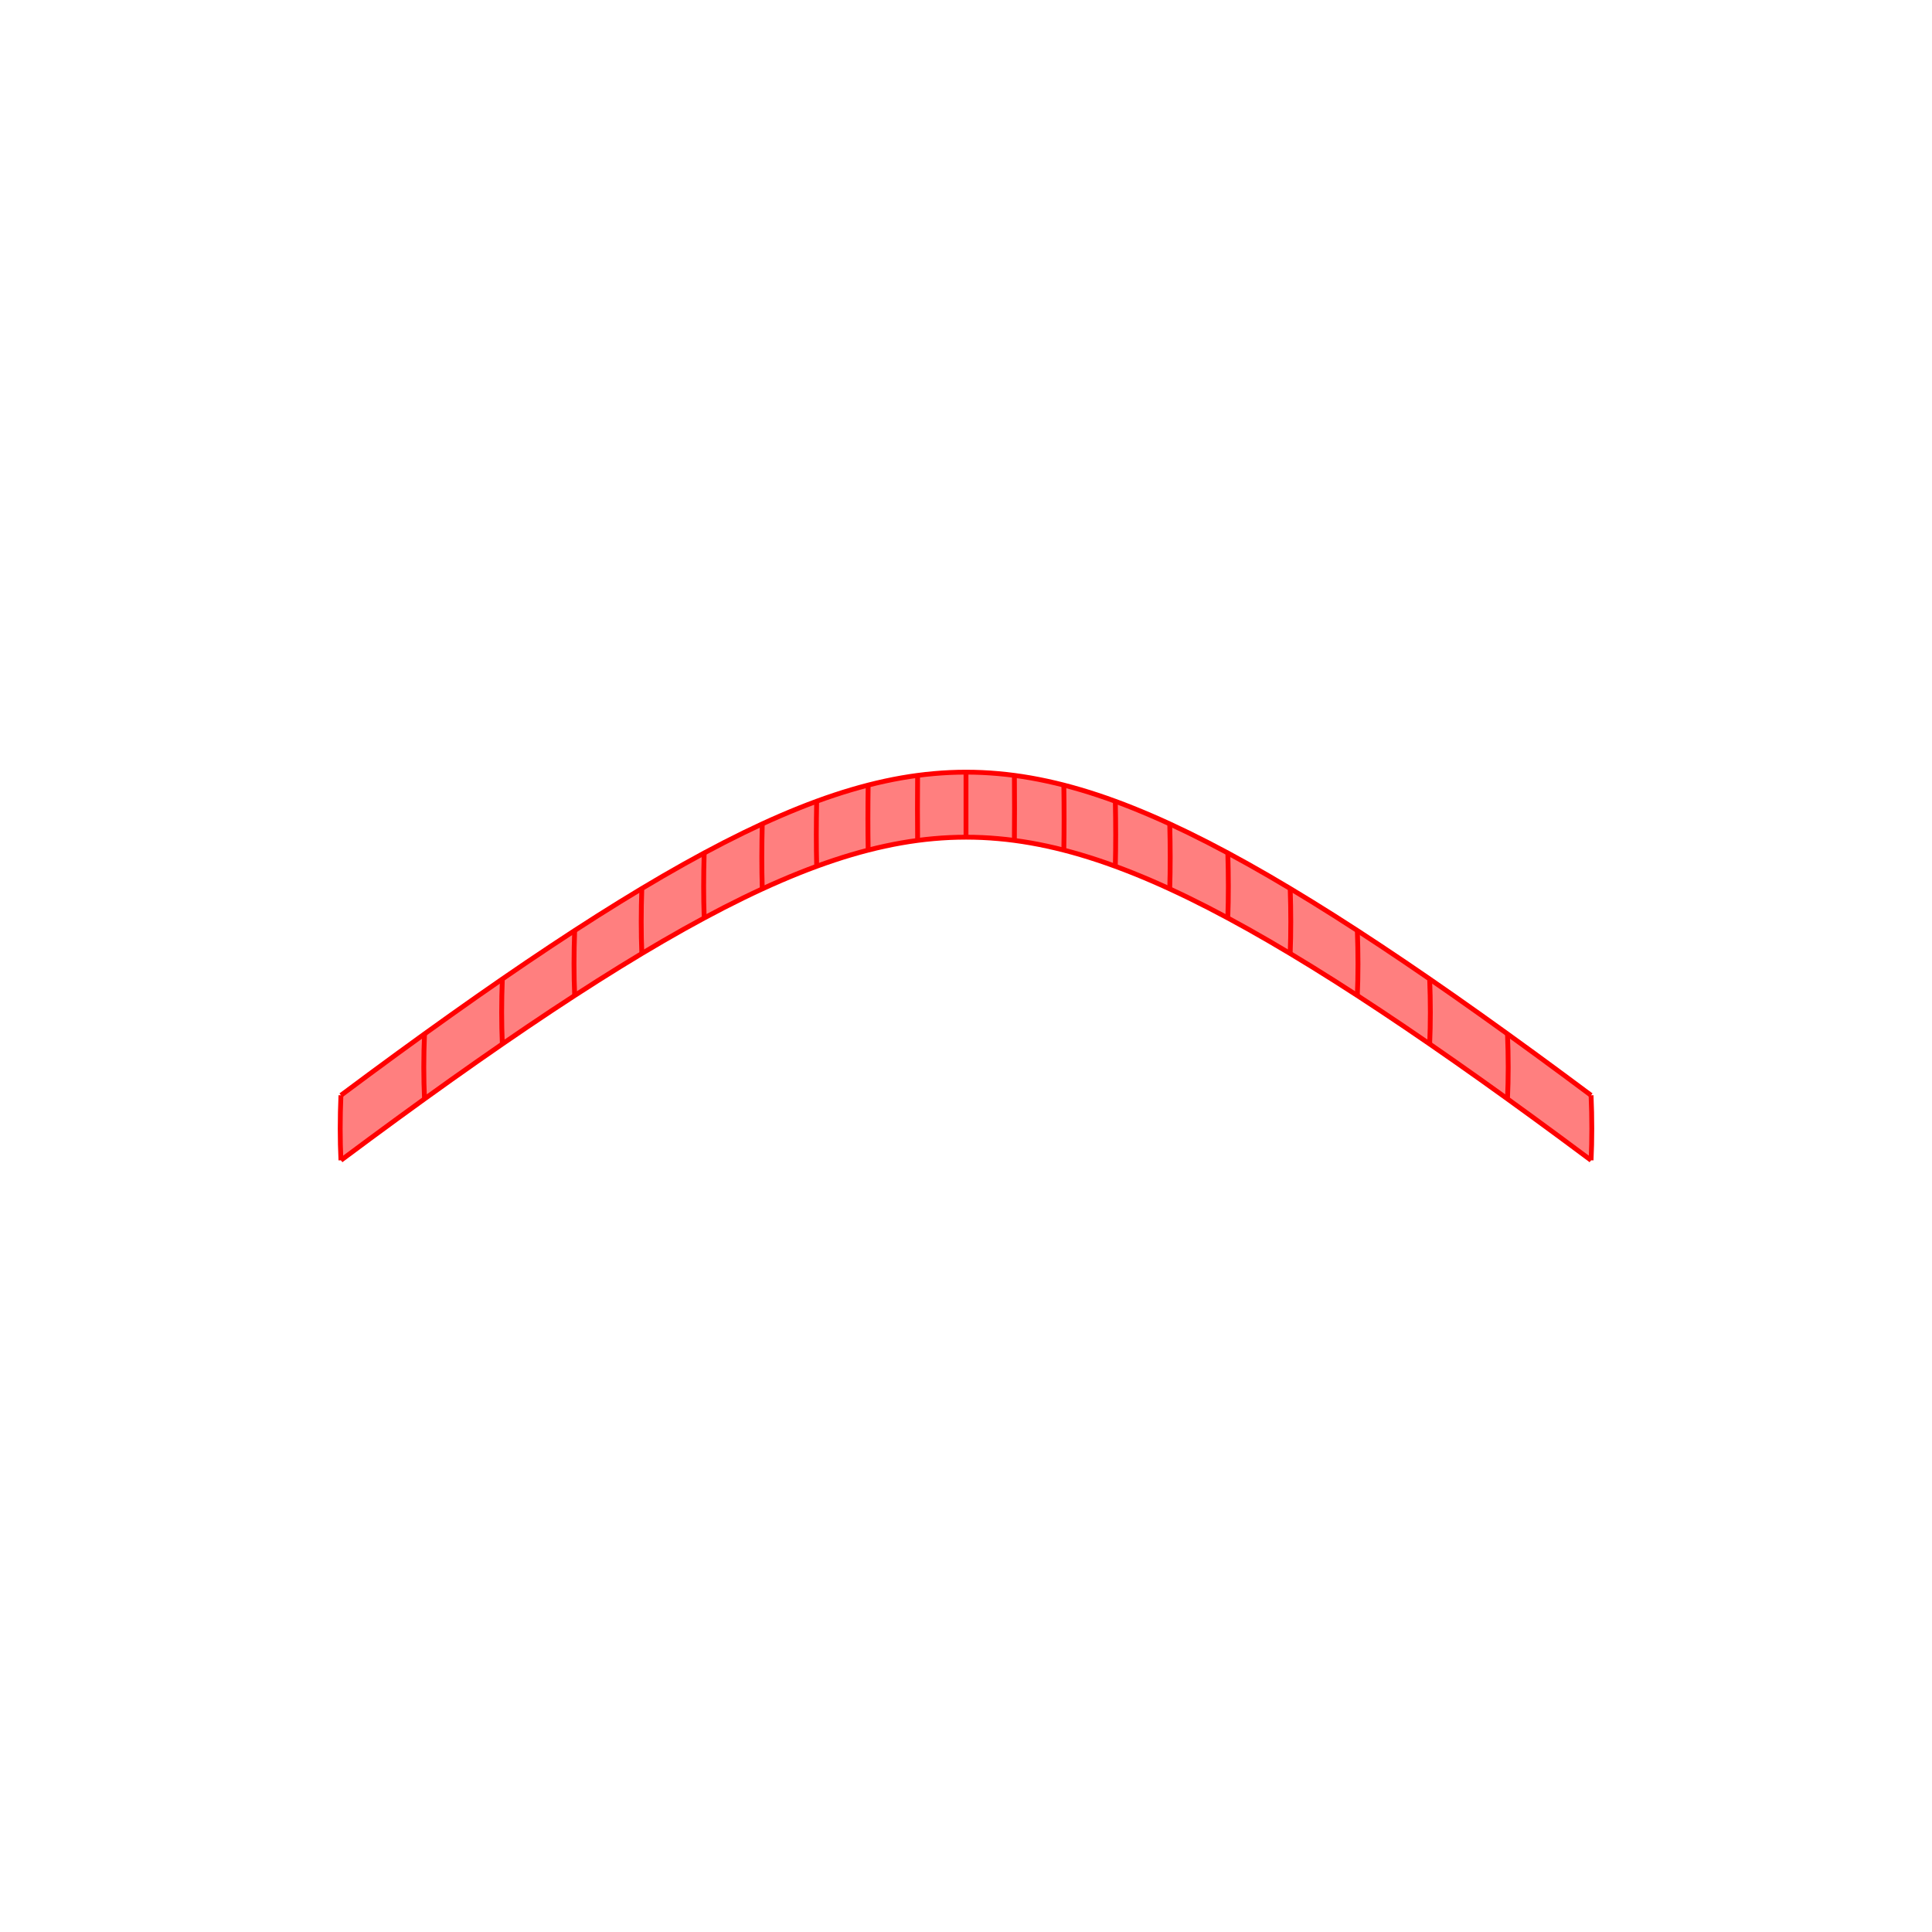 <?xml version="1.0" encoding="UTF-8"?>
<svg xmlns="http://www.w3.org/2000/svg" xmlns:xlink="http://www.w3.org/1999/xlink" width="400mm" height="400mm" viewBox="0 0 400 400" version="1.1">
<g id="surface421">
<rect x="0" y="0" width="400" height="400" style="fill:rgb(100%,100%,100%);fill-opacity:1;stroke:none;"/>
<path style=" stroke:none;fill-rule:nonzero;fill:rgb(100%,49.804%,49.804%);fill-opacity:1;" d="M 70.586 240.227 C 74.566 237.254 78.457 234.383 82.258 231.605 C 86.059 228.832 89.77 226.156 93.391 223.578 C 97.016 221.004 100.551 218.527 104.004 216.148 C 107.457 213.77 110.824 211.492 114.109 209.312 C 117.398 207.129 120.602 205.051 123.73 203.066 C 126.855 201.086 129.906 199.203 132.883 197.418 C 135.859 195.637 138.762 193.949 141.594 192.363 C 144.43 190.777 147.195 189.293 149.898 187.902 C 152.598 186.516 155.238 185.227 157.82 184.039 C 160.402 182.848 162.93 181.758 165.406 180.766 C 167.883 179.777 170.312 178.883 172.699 178.09 C 175.086 177.297 177.434 176.602 179.746 176.008 C 182.062 175.414 184.344 174.918 186.605 174.52 C 188.867 174.125 191.105 173.824 193.336 173.629 C 195.562 173.43 197.781 173.328 200 173.328 C 202.219 173.328 204.438 173.43 206.664 173.629 C 208.895 173.824 211.133 174.125 213.395 174.52 C 215.656 174.918 217.938 175.414 220.254 176.008 C 222.566 176.602 224.914 177.297 227.301 178.09 C 229.688 178.883 232.117 179.777 234.594 180.766 C 237.07 181.758 239.598 182.848 242.18 184.039 C 244.762 185.227 247.402 186.516 250.102 187.902 C 252.805 189.293 255.57 190.777 258.406 192.363 C 261.238 193.949 264.141 195.637 267.117 197.418 C 270.094 199.203 273.145 201.086 276.27 203.066 C 279.398 205.051 282.602 207.129 285.891 209.312 C 289.176 211.492 292.543 213.77 295.996 216.148 C 299.449 218.527 302.984 221.004 306.609 223.578 C 310.23 226.156 313.941 228.832 317.742 231.605 C 321.543 234.383 325.434 237.254 329.414 240.227 C 329.516 238.094 329.566 235.91 329.566 233.668 C 329.566 231.426 329.516 229.125 329.414 226.77 C 325.434 223.797 321.543 220.926 317.742 218.148 C 313.941 215.375 310.23 212.699 306.609 210.125 C 302.984 207.547 299.449 205.07 295.996 202.691 C 292.543 200.312 289.176 198.035 285.891 195.855 C 282.605 193.672 279.398 191.594 276.273 189.609 C 273.145 187.629 270.094 185.746 267.121 183.961 C 264.145 182.176 261.242 180.492 258.406 178.906 C 255.574 177.32 252.809 175.832 250.105 174.445 C 247.406 173.059 244.766 171.77 242.184 170.578 C 239.602 169.391 237.074 168.301 234.598 167.309 C 232.121 166.316 229.691 165.422 227.305 164.629 C 224.918 163.836 222.57 163.145 220.258 162.547 C 217.941 161.953 215.66 161.457 213.398 161.059 C 211.137 160.664 208.895 160.363 206.668 160.168 C 204.438 159.969 202.219 159.867 200 159.867 C 197.781 159.867 195.562 159.969 193.332 160.168 C 191.105 160.363 188.863 160.664 186.602 161.059 C 184.34 161.457 182.059 161.953 179.742 162.547 C 177.43 163.145 175.082 163.836 172.695 164.629 C 170.309 165.422 167.879 166.316 165.402 167.309 C 162.926 168.301 160.398 169.391 157.816 170.578 C 155.234 171.77 152.594 173.059 149.895 174.445 C 147.191 175.832 144.426 177.32 141.594 178.906 C 138.758 180.492 135.855 182.176 132.879 183.961 C 129.906 185.746 126.855 187.629 123.727 189.609 C 120.602 191.594 117.395 193.672 114.109 195.855 C 110.824 198.035 107.457 200.312 104.004 202.691 C 100.551 205.07 97.016 207.547 93.391 210.125 C 89.77 212.699 86.059 215.375 82.258 218.148 C 78.457 220.926 74.566 223.797 70.586 226.77 C 70.484 229.125 70.434 231.426 70.434 233.668 C 70.434 235.91 70.484 238.094 70.586 240.227 "/>
<path style="fill:none;stroke-width:1;stroke-linecap:butt;stroke-linejoin:miter;stroke:rgb(100%,0%,0%);stroke-opacity:1;stroke-miterlimit:10;" d="M 70.586 240.227 C 70.484 238.094 70.434 235.91 70.434 233.668 C 70.434 231.426 70.484 229.125 70.586 226.77 "/>
<path style="fill:none;stroke-width:1;stroke-linecap:butt;stroke-linejoin:miter;stroke:rgb(100%,0%,0%);stroke-opacity:1;stroke-miterlimit:10;" d="M 87.891 227.52 C 87.793 225.387 87.742 223.199 87.742 220.957 C 87.742 218.715 87.793 216.418 87.891 214.062 "/>
<path style="fill:none;stroke-width:1;stroke-linecap:butt;stroke-linejoin:miter;stroke:rgb(100%,0%,0%);stroke-opacity:1;stroke-miterlimit:10;" d="M 104.004 216.148 C 103.91 214.016 103.863 211.828 103.863 209.586 C 103.863 207.344 103.91 205.047 104.004 202.691 "/>
<path style="fill:none;stroke-width:1;stroke-linecap:butt;stroke-linejoin:miter;stroke:rgb(100%,0%,0%);stroke-opacity:1;stroke-miterlimit:10;" d="M 118.98 206.113 C 118.891 203.98 118.844 201.797 118.844 199.555 C 118.844 197.312 118.891 195.012 118.977 192.656 "/>
<path style="fill:none;stroke-width:1;stroke-linecap:butt;stroke-linejoin:miter;stroke:rgb(100%,0%,0%);stroke-opacity:1;stroke-miterlimit:10;" d="M 132.883 197.418 C 132.797 195.285 132.758 193.098 132.758 190.855 C 132.758 188.613 132.801 186.316 132.879 183.961 "/>
<path style="fill:none;stroke-width:1;stroke-linecap:butt;stroke-linejoin:miter;stroke:rgb(100%,0%,0%);stroke-opacity:1;stroke-miterlimit:10;" d="M 145.797 190.059 C 145.719 187.926 145.684 185.742 145.684 183.496 C 145.684 181.254 145.723 178.957 145.793 176.602 "/>
<path style="fill:none;stroke-width:1;stroke-linecap:butt;stroke-linejoin:miter;stroke:rgb(100%,0%,0%);stroke-opacity:1;stroke-miterlimit:10;" d="M 157.82 184.039 C 157.754 181.906 157.723 179.719 157.723 177.477 C 157.727 175.234 157.758 172.938 157.816 170.578 "/>
<path style="fill:none;stroke-width:1;stroke-linecap:butt;stroke-linejoin:miter;stroke:rgb(100%,0%,0%);stroke-opacity:1;stroke-miterlimit:10;" d="M 169.086 179.355 C 169.031 177.219 169.008 175.035 169.008 172.793 C 169.012 170.551 169.035 168.25 169.082 165.895 "/>
<path style="fill:none;stroke-width:1;stroke-linecap:butt;stroke-linejoin:miter;stroke:rgb(100%,0%,0%);stroke-opacity:1;stroke-miterlimit:10;" d="M 179.746 176.008 C 179.707 173.871 179.691 171.688 179.691 169.445 C 179.691 167.203 179.711 164.906 179.742 162.547 "/>
<path style="fill:none;stroke-width:1;stroke-linecap:butt;stroke-linejoin:miter;stroke:rgb(100%,0%,0%);stroke-opacity:1;stroke-miterlimit:10;" d="M 189.984 174 C 189.961 171.863 189.953 169.68 189.953 167.438 C 189.953 165.195 189.965 162.898 189.98 160.539 "/>
<path style="fill:none;stroke-width:1;stroke-linecap:butt;stroke-linejoin:miter;stroke:rgb(100%,0%,0%);stroke-opacity:1;stroke-miterlimit:10;" d="M 200 173.328 C 200 171.195 200 169.008 200 166.766 C 200 164.523 200 162.227 200 159.867 "/>
<path style="fill:none;stroke-width:1;stroke-linecap:butt;stroke-linejoin:miter;stroke:rgb(100%,0%,0%);stroke-opacity:1;stroke-miterlimit:10;" d="M 210.016 174 C 210.039 171.863 210.047 169.68 210.047 167.438 C 210.047 165.195 210.035 162.898 210.02 160.539 "/>
<path style="fill:none;stroke-width:1;stroke-linecap:butt;stroke-linejoin:miter;stroke:rgb(100%,0%,0%);stroke-opacity:1;stroke-miterlimit:10;" d="M 220.254 176.008 C 220.293 173.871 220.309 171.688 220.309 169.445 C 220.309 167.203 220.289 164.906 220.258 162.547 "/>
<path style="fill:none;stroke-width:1;stroke-linecap:butt;stroke-linejoin:miter;stroke:rgb(100%,0%,0%);stroke-opacity:1;stroke-miterlimit:10;" d="M 230.914 179.355 C 230.969 177.219 230.992 175.035 230.992 172.793 C 230.988 170.551 230.965 168.25 230.918 165.895 "/>
<path style="fill:none;stroke-width:1;stroke-linecap:butt;stroke-linejoin:miter;stroke:rgb(100%,0%,0%);stroke-opacity:1;stroke-miterlimit:10;" d="M 242.18 184.039 C 242.246 181.906 242.277 179.719 242.277 177.477 C 242.273 175.234 242.242 172.938 242.184 170.578 "/>
<path style="fill:none;stroke-width:1;stroke-linecap:butt;stroke-linejoin:miter;stroke:rgb(100%,0%,0%);stroke-opacity:1;stroke-miterlimit:10;" d="M 254.203 190.059 C 254.281 187.926 254.316 185.742 254.316 183.496 C 254.316 181.254 254.277 178.957 254.207 176.602 "/>
<path style="fill:none;stroke-width:1;stroke-linecap:butt;stroke-linejoin:miter;stroke:rgb(100%,0%,0%);stroke-opacity:1;stroke-miterlimit:10;" d="M 267.117 197.418 C 267.203 195.285 267.242 193.098 267.242 190.855 C 267.242 188.613 267.199 186.316 267.121 183.961 "/>
<path style="fill:none;stroke-width:1;stroke-linecap:butt;stroke-linejoin:miter;stroke:rgb(100%,0%,0%);stroke-opacity:1;stroke-miterlimit:10;" d="M 281.02 206.113 C 281.109 203.98 281.156 201.797 281.156 199.555 C 281.156 197.312 281.109 195.012 281.023 192.656 "/>
<path style="fill:none;stroke-width:1;stroke-linecap:butt;stroke-linejoin:miter;stroke:rgb(100%,0%,0%);stroke-opacity:1;stroke-miterlimit:10;" d="M 295.996 216.148 C 296.09 214.016 296.137 211.828 296.137 209.586 C 296.137 207.344 296.09 205.047 295.996 202.691 "/>
<path style="fill:none;stroke-width:1;stroke-linecap:butt;stroke-linejoin:miter;stroke:rgb(100%,0%,0%);stroke-opacity:1;stroke-miterlimit:10;" d="M 312.109 227.52 C 312.207 225.387 312.258 223.199 312.258 220.957 C 312.258 218.715 312.207 216.418 312.109 214.062 "/>
<path style="fill:none;stroke-width:1;stroke-linecap:butt;stroke-linejoin:miter;stroke:rgb(100%,0%,0%);stroke-opacity:1;stroke-miterlimit:10;" d="M 329.414 240.227 C 329.516 238.094 329.566 235.91 329.566 233.668 C 329.566 231.426 329.516 229.125 329.414 226.77 "/>
<path style="fill:none;stroke-width:1;stroke-linecap:butt;stroke-linejoin:miter;stroke:rgb(100%,0%,0%);stroke-opacity:1;stroke-miterlimit:10;" d="M 70.586 240.227 C 74.566 237.254 78.457 234.383 82.258 231.605 C 86.059 228.832 89.77 226.156 93.391 223.578 C 97.016 221.004 100.551 218.527 104.004 216.148 C 107.457 213.77 110.824 211.492 114.109 209.312 C 117.398 207.129 120.602 205.051 123.73 203.066 C 126.855 201.086 129.906 199.203 132.883 197.418 C 135.859 195.637 138.762 193.949 141.594 192.363 C 144.43 190.777 147.195 189.293 149.898 187.902 C 152.598 186.516 155.238 185.227 157.82 184.039 C 160.402 182.848 162.93 181.758 165.406 180.766 C 167.883 179.777 170.312 178.883 172.699 178.09 C 175.086 177.297 177.434 176.602 179.746 176.008 C 182.062 175.414 184.344 174.918 186.605 174.52 C 188.867 174.125 191.105 173.824 193.336 173.629 C 195.562 173.43 197.781 173.328 200 173.328 C 202.219 173.328 204.438 173.43 206.664 173.629 C 208.895 173.824 211.133 174.125 213.395 174.52 C 215.656 174.918 217.938 175.414 220.254 176.008 C 222.566 176.602 224.914 177.297 227.301 178.09 C 229.688 178.883 232.117 179.777 234.594 180.766 C 237.07 181.758 239.598 182.848 242.18 184.039 C 244.762 185.227 247.402 186.516 250.102 187.902 C 252.805 189.293 255.57 190.777 258.406 192.363 C 261.238 193.949 264.141 195.637 267.117 197.418 C 270.094 199.203 273.145 201.086 276.27 203.066 C 279.398 205.051 282.602 207.129 285.891 209.312 C 289.176 211.492 292.543 213.77 295.996 216.148 C 299.449 218.527 302.984 221.004 306.609 223.578 C 310.23 226.156 313.941 228.832 317.742 231.605 C 321.543 234.383 325.434 237.254 329.414 240.227 "/>
<path style="fill:none;stroke-width:1;stroke-linecap:butt;stroke-linejoin:miter;stroke:rgb(100%,0%,0%);stroke-opacity:1;stroke-miterlimit:10;" d="M 70.586 226.77 C 74.566 223.797 78.457 220.926 82.258 218.148 C 86.059 215.375 89.77 212.699 93.391 210.125 C 97.016 207.547 100.551 205.07 104.004 202.691 C 107.457 200.312 110.824 198.035 114.109 195.855 C 117.395 193.672 120.602 191.594 123.727 189.609 C 126.855 187.629 129.906 185.746 132.879 183.961 C 135.855 182.176 138.758 180.492 141.594 178.906 C 144.426 177.32 147.191 175.832 149.895 174.445 C 152.594 173.059 155.234 171.77 157.816 170.578 C 160.398 169.391 162.926 168.301 165.402 167.309 C 167.879 166.316 170.309 165.422 172.695 164.629 C 175.082 163.836 177.43 163.145 179.742 162.547 C 182.059 161.953 184.34 161.457 186.602 161.059 C 188.863 160.664 191.105 160.363 193.332 160.168 C 195.562 159.969 197.781 159.867 200 159.867 C 202.219 159.867 204.438 159.969 206.668 160.168 C 208.895 160.363 211.137 160.664 213.398 161.059 C 215.66 161.457 217.941 161.953 220.258 162.547 C 222.57 163.145 224.918 163.836 227.305 164.629 C 229.691 165.422 232.121 166.316 234.598 167.309 C 237.074 168.301 239.602 169.391 242.184 170.578 C 244.766 171.77 247.406 173.059 250.105 174.445 C 252.809 175.832 255.574 177.32 258.406 178.906 C 261.242 180.492 264.145 182.176 267.121 183.961 C 270.094 185.746 273.145 187.629 276.273 189.609 C 279.398 191.594 282.605 193.672 285.891 195.855 C 289.176 198.035 292.543 200.312 295.996 202.691 C 299.449 205.07 302.984 207.547 306.609 210.125 C 310.23 212.699 313.941 215.375 317.742 218.148 C 321.543 220.926 325.434 223.797 329.414 226.77 "/>
</g>
</svg>
